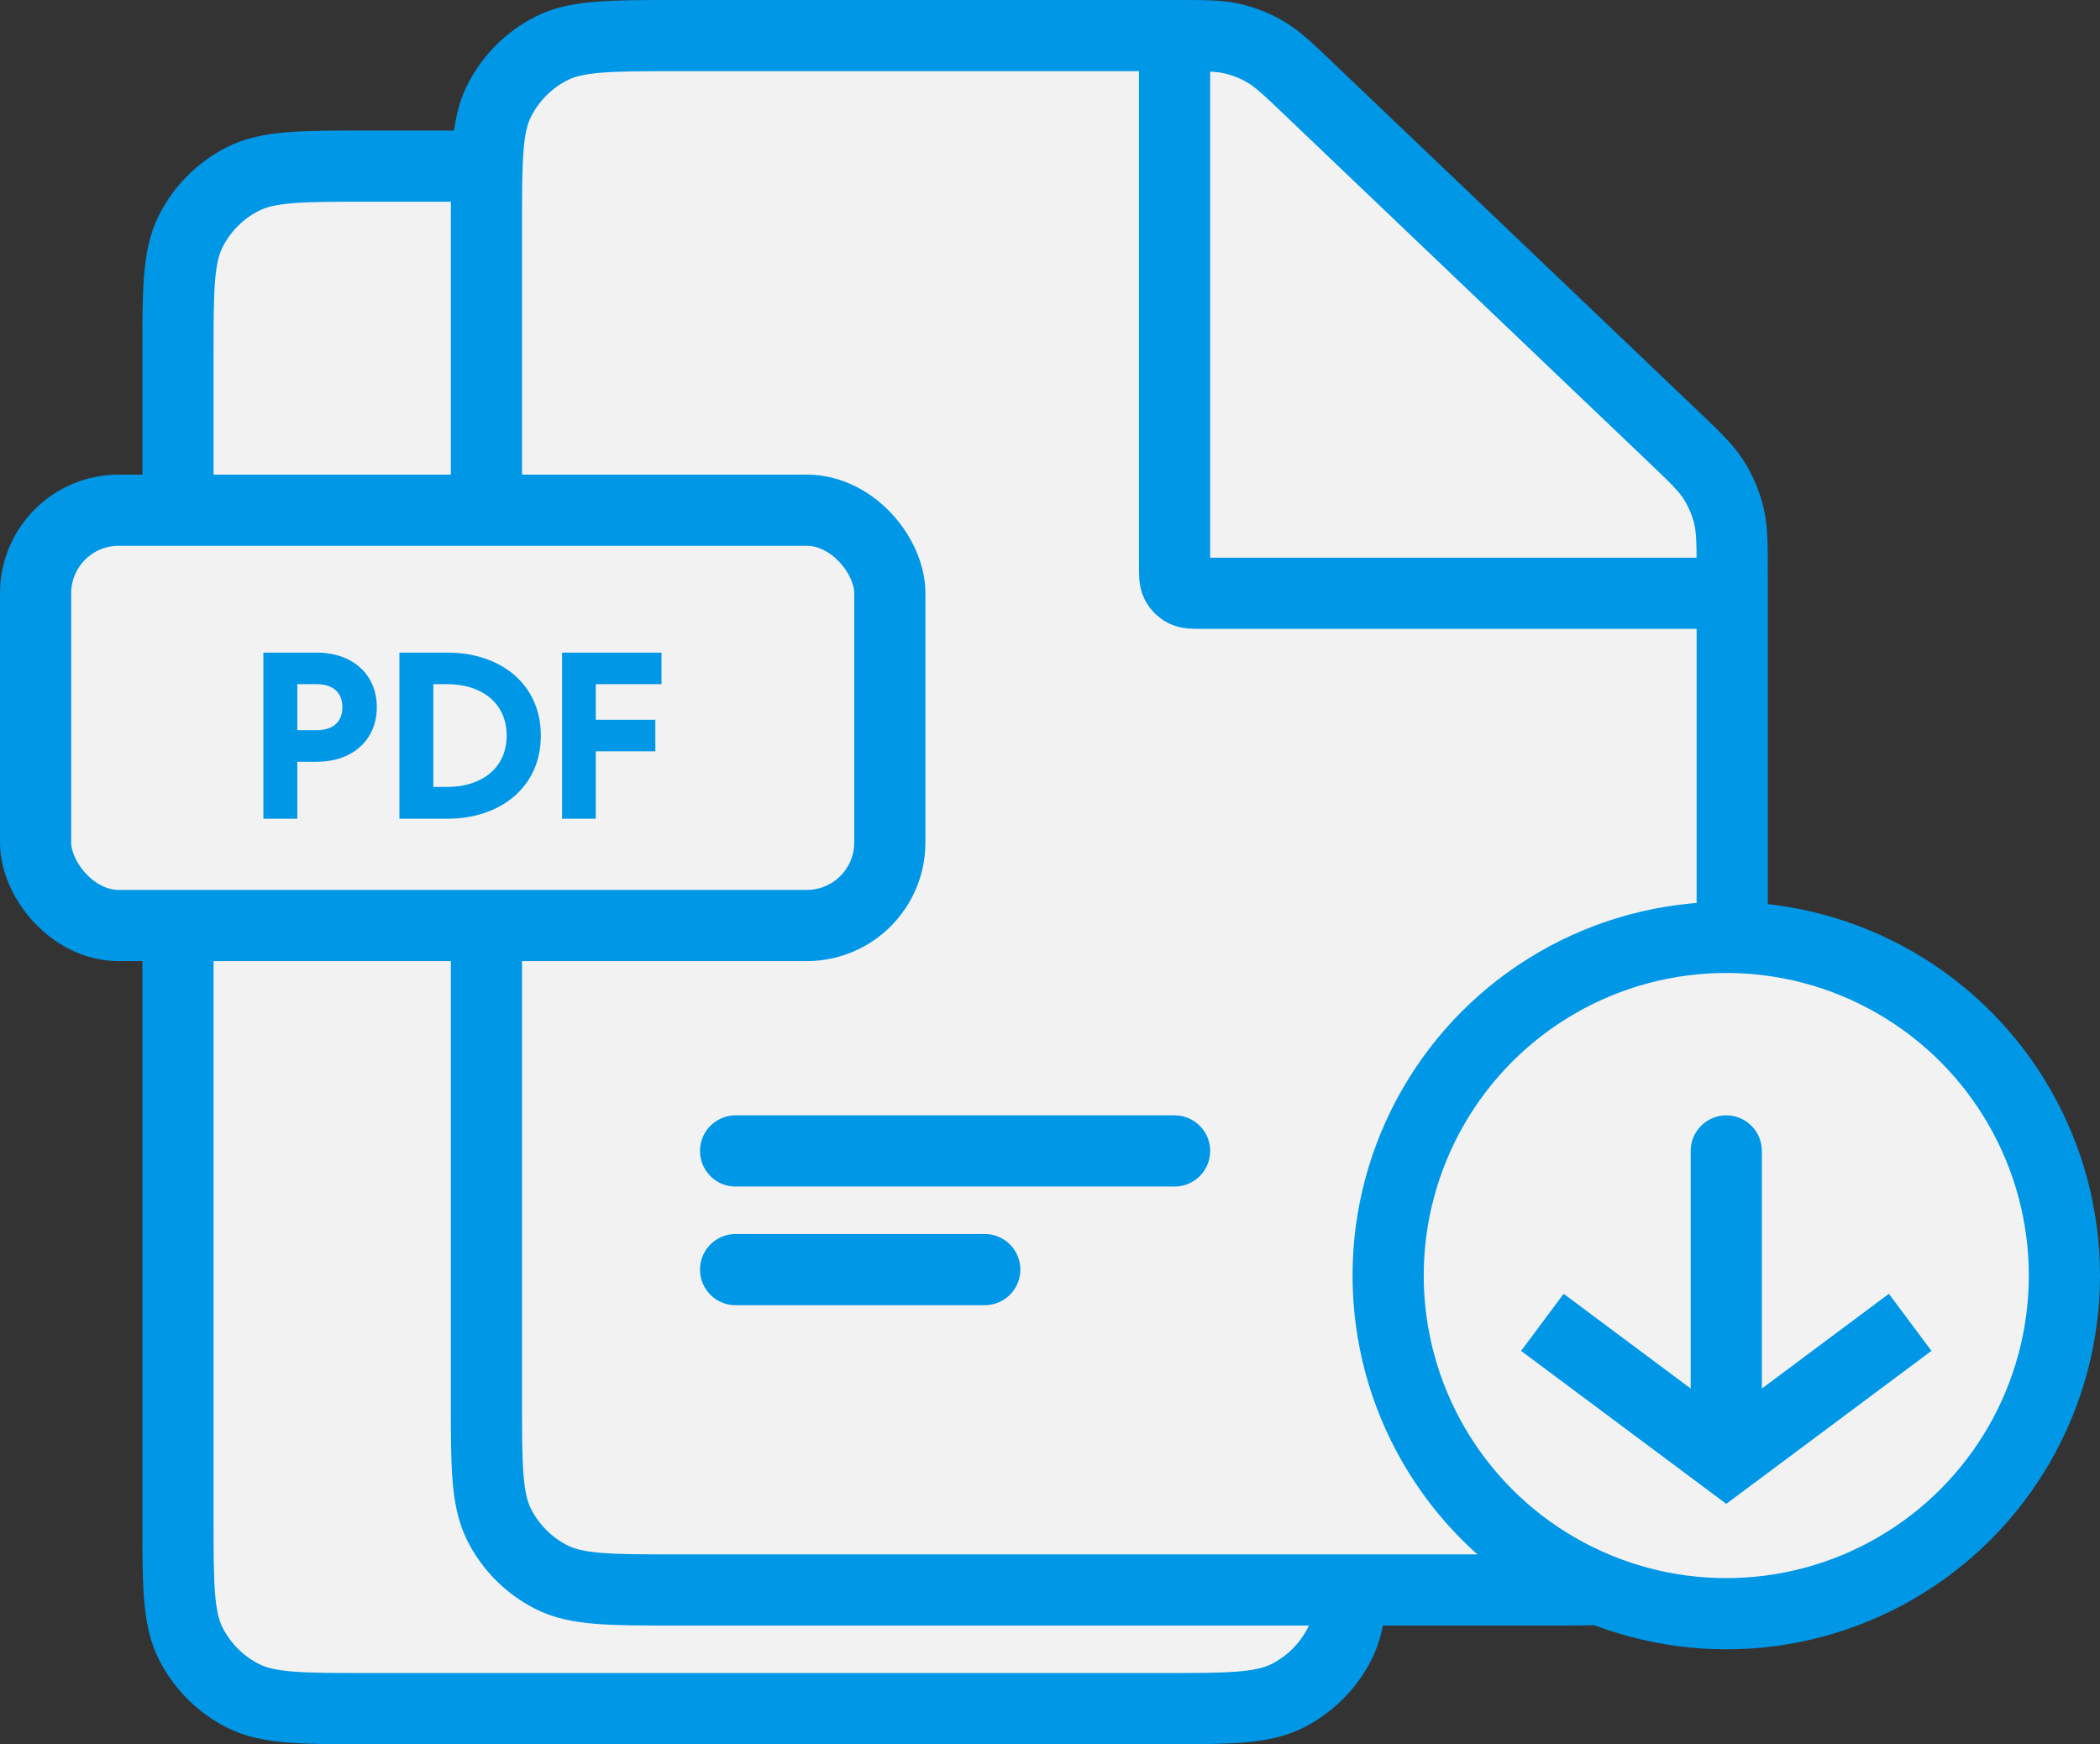 <svg width="177" height="147" viewBox="0 0 177 147" fill="none" xmlns="http://www.w3.org/2000/svg">
<rect x="0" y="0" width="177" height="147" fill="#333333" stroke="none"/>
<path d="M15 30C15 24.399 15 21.599 16.09 19.46C17.049 17.578 18.578 16.049 20.46 15.09C22.599 14 25.399 14 31 14H69.276C71.729 14 72.956 14 74.109 14.278C75.132 14.524 76.11 14.93 77.006 15.481C78.017 16.103 78.882 16.972 80.613 18.71L109.337 47.553C111.058 49.281 111.919 50.145 112.534 51.153C113.08 52.046 113.481 53.019 113.725 54.037C114 55.185 114 56.404 114 58.843V128C114 133.601 114 136.401 112.91 138.54C111.951 140.422 110.422 141.951 108.54 142.91C106.401 144 103.601 144 98 144H31C25.399 144 22.599 144 20.46 142.91C18.578 141.951 17.049 140.422 16.09 138.54C15 136.401 15 133.601 15 128V30Z" fill="#F2F2F2" stroke="#0097E7" stroke-width="6"/>
<path d="M41 19C41 13.399 41 10.599 42.09 8.46C43.049 6.578 44.578 5.049 46.46 4.09C48.599 3 51.4 3 57 3H99.207C101.574 3 102.758 3 103.876 3.26C104.867 3.491 105.818 3.871 106.694 4.389C107.683 4.972 108.539 5.789 110.252 7.424L141.045 36.802C142.872 38.545 143.785 39.416 144.439 40.445C145.019 41.358 145.447 42.358 145.707 43.407C146 44.591 146 45.853 146 48.378V118C146 123.601 146 126.401 144.91 128.54C143.951 130.422 142.422 131.951 140.54 132.91C138.401 134 135.601 134 130 134H57C51.4 134 48.599 134 46.46 132.91C44.578 131.951 43.049 130.422 42.09 128.54C41 126.401 41 123.601 41 118V19Z" fill="#F2F2F2" stroke="#0097E7" stroke-width="6"/>
<path d="M99 3V47.6C99 48.44 99 48.86 99.163 49.181C99.307 49.463 99.537 49.693 99.819 49.837C100.14 50 100.56 50 101.4 50H146" stroke="#0097E7" stroke-width="6"/>
<path d="M62 97L99 97" stroke="#0097E7" stroke-width="6" stroke-linecap="round"/>
<path d="M62 107L83 107" stroke="#0097E7" stroke-width="6" stroke-linecap="round"/>
<rect x="3" y="43" width="72" height="35" rx="7" fill="#F2F2F2" stroke="#0097E7" stroke-width="6" stroke-linejoin="round"/>
<path d="M22.2 69H25.06V64.2H26.66C29.86 64.2 31.76 62.24 31.76 59.6C31.76 56.96 29.86 55 26.66 55H22.2V69ZM25.06 61.54V57.66H26.66C28.26 57.66 28.86 58.54 28.86 59.6C28.86 60.66 28.26 61.54 26.66 61.54H25.06ZM33.665 69H37.725C42.105 69 45.585 66.4 45.585 62C45.585 57.58 42.105 55 37.725 55H33.665V69ZM36.525 66.32V57.66H37.725C40.505 57.66 42.705 59.18 42.705 62C42.705 64.8 40.505 66.32 37.725 66.32H36.525ZM47.376 69H50.216V63.32H55.236V60.66H50.216V57.66H55.756V55H47.376V69Z" fill="#0097E7"/>
<circle cx="145.5" cy="107.5" r="28.5" fill="#F2F2F2" stroke="#0097E7" stroke-width="6"/>
<path d="M145.5 123L143.707 125.405L145.5 126.742L147.293 125.405L145.5 123ZM148.5 97C148.5 95.343 147.157 94 145.5 94C143.843 94 142.5 95.343 142.5 97L148.5 97ZM128.207 113.85L143.707 125.405L147.293 120.595L131.793 109.039L128.207 113.85ZM147.293 125.405L162.793 113.85L159.207 109.039L143.707 120.595L147.293 125.405ZM148.5 123L148.5 97L142.5 97L142.5 123L148.5 123Z" fill="#0097E7"/>
</svg>
